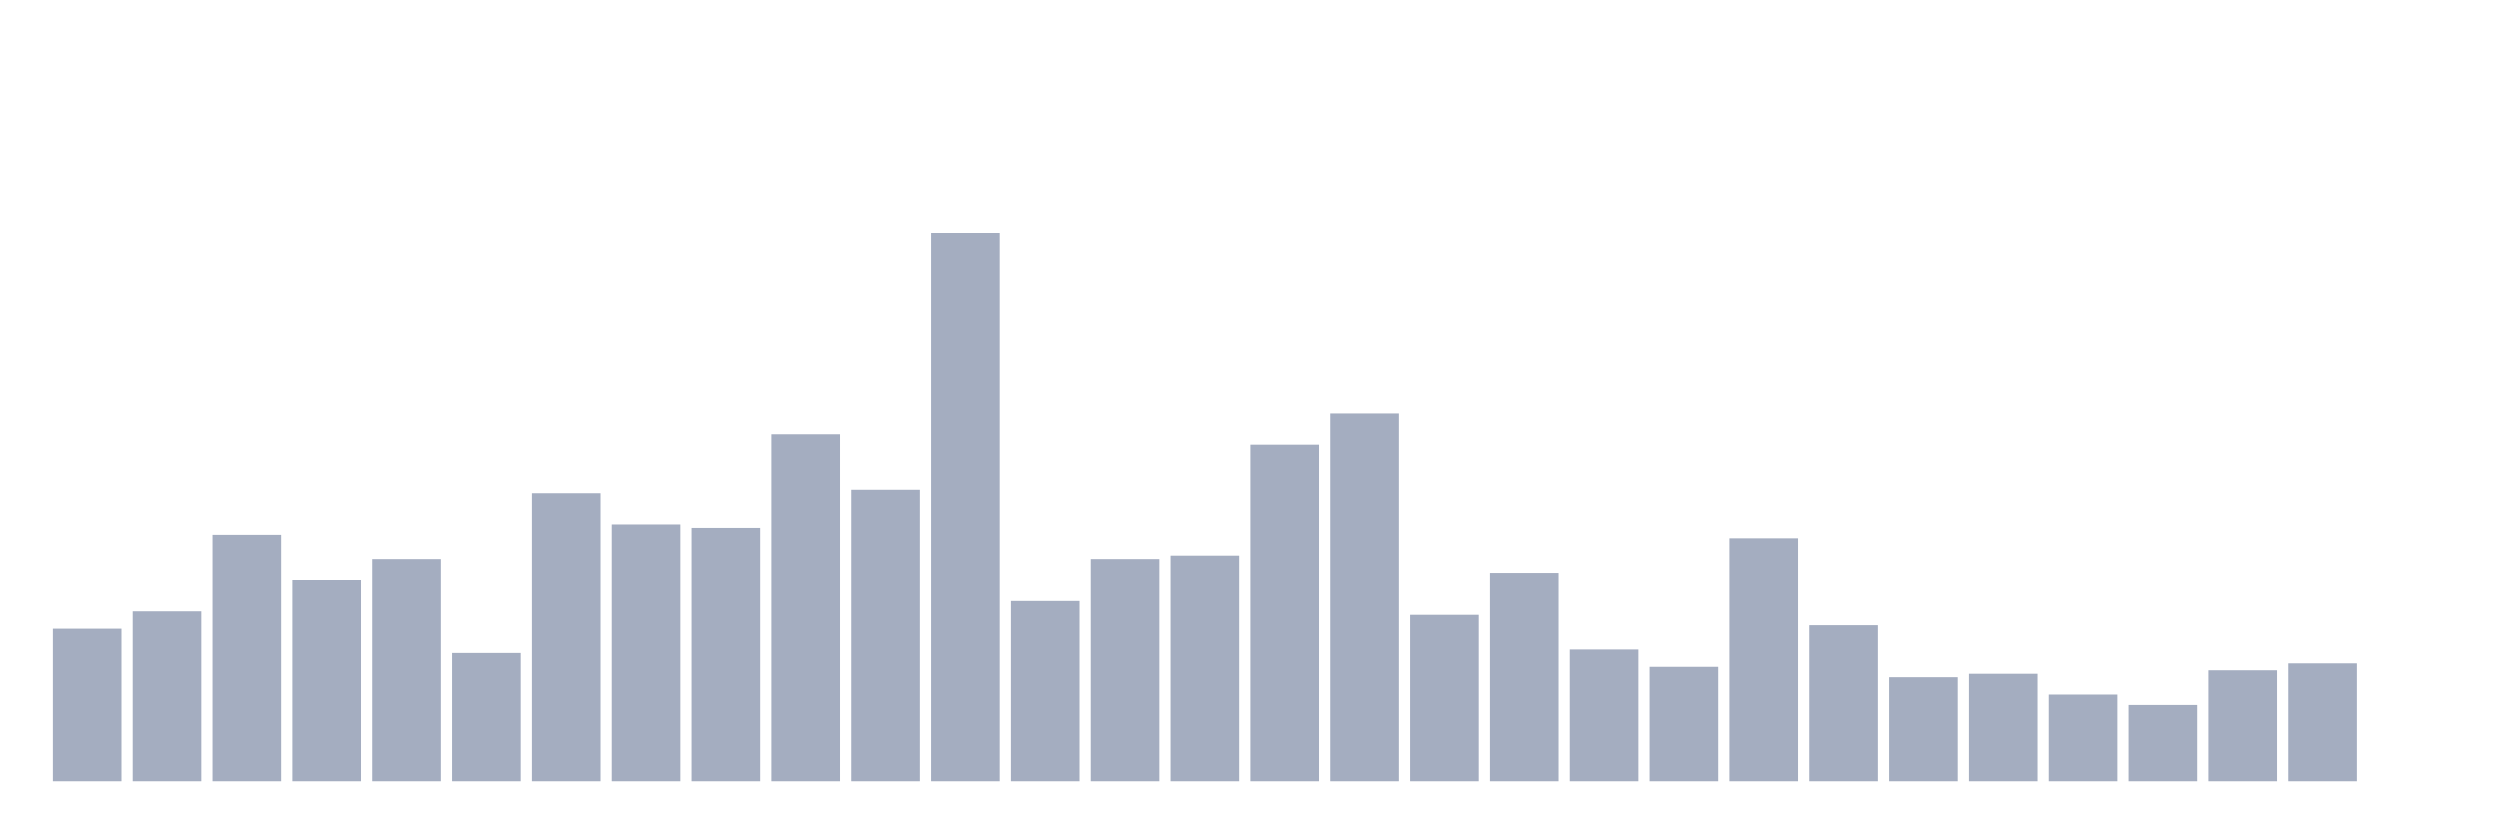 <svg xmlns="http://www.w3.org/2000/svg" viewBox="0 0 480 160"><g transform="translate(10,10)"><rect class="bar" x="0.153" width="13.175" y="110.686" height="29.314" fill="rgb(164,173,192)"></rect><rect class="bar" x="15.482" width="13.175" y="107.355" height="32.645" fill="rgb(164,173,192)"></rect><rect class="bar" x="30.81" width="13.175" y="92.698" height="47.302" fill="rgb(164,173,192)"></rect><rect class="bar" x="46.138" width="13.175" y="101.359" height="38.641" fill="rgb(164,173,192)"></rect><rect class="bar" x="61.466" width="13.175" y="97.362" height="42.638" fill="rgb(164,173,192)"></rect><rect class="bar" x="76.794" width="13.175" y="115.35" height="24.65" fill="rgb(164,173,192)"></rect><rect class="bar" x="92.123" width="13.175" y="84.704" height="55.296" fill="rgb(164,173,192)"></rect><rect class="bar" x="107.451" width="13.175" y="90.7" height="49.3" fill="rgb(164,173,192)"></rect><rect class="bar" x="122.779" width="13.175" y="91.366" height="48.634" fill="rgb(164,173,192)"></rect><rect class="bar" x="138.107" width="13.175" y="73.378" height="66.622" fill="rgb(164,173,192)"></rect><rect class="bar" x="153.436" width="13.175" y="84.037" height="55.963" fill="rgb(164,173,192)"></rect><rect class="bar" x="168.764" width="13.175" y="34.737" height="105.263" fill="rgb(164,173,192)"></rect><rect class="bar" x="184.092" width="13.175" y="105.356" height="34.644" fill="rgb(164,173,192)"></rect><rect class="bar" x="199.42" width="13.175" y="97.362" height="42.638" fill="rgb(164,173,192)"></rect><rect class="bar" x="214.748" width="13.175" y="96.696" height="43.304" fill="rgb(164,173,192)"></rect><rect class="bar" x="230.077" width="13.175" y="75.376" height="64.624" fill="rgb(164,173,192)"></rect><rect class="bar" x="245.405" width="13.175" y="69.38" height="70.62" fill="rgb(164,173,192)"></rect><rect class="bar" x="260.733" width="13.175" y="108.021" height="31.979" fill="rgb(164,173,192)"></rect><rect class="bar" x="276.061" width="13.175" y="100.027" height="39.973" fill="rgb(164,173,192)"></rect><rect class="bar" x="291.39" width="13.175" y="114.684" height="25.316" fill="rgb(164,173,192)"></rect><rect class="bar" x="306.718" width="13.175" y="118.015" height="21.985" fill="rgb(164,173,192)"></rect><rect class="bar" x="322.046" width="13.175" y="93.364" height="46.636" fill="rgb(164,173,192)"></rect><rect class="bar" x="337.374" width="13.175" y="110.02" height="29.98" fill="rgb(164,173,192)"></rect><rect class="bar" x="352.702" width="13.175" y="120.013" height="19.987" fill="rgb(164,173,192)"></rect><rect class="bar" x="368.031" width="13.175" y="119.347" height="20.653" fill="rgb(164,173,192)"></rect><rect class="bar" x="383.359" width="13.175" y="123.344" height="16.656" fill="rgb(164,173,192)"></rect><rect class="bar" x="398.687" width="13.175" y="125.343" height="14.657" fill="rgb(164,173,192)"></rect><rect class="bar" x="414.015" width="13.175" y="118.681" height="21.319" fill="rgb(164,173,192)"></rect><rect class="bar" x="429.344" width="13.175" y="117.348" height="22.652" fill="rgb(164,173,192)"></rect><rect class="bar" x="444.672" width="13.175" y="140" height="0" fill="rgb(164,173,192)"></rect></g></svg>